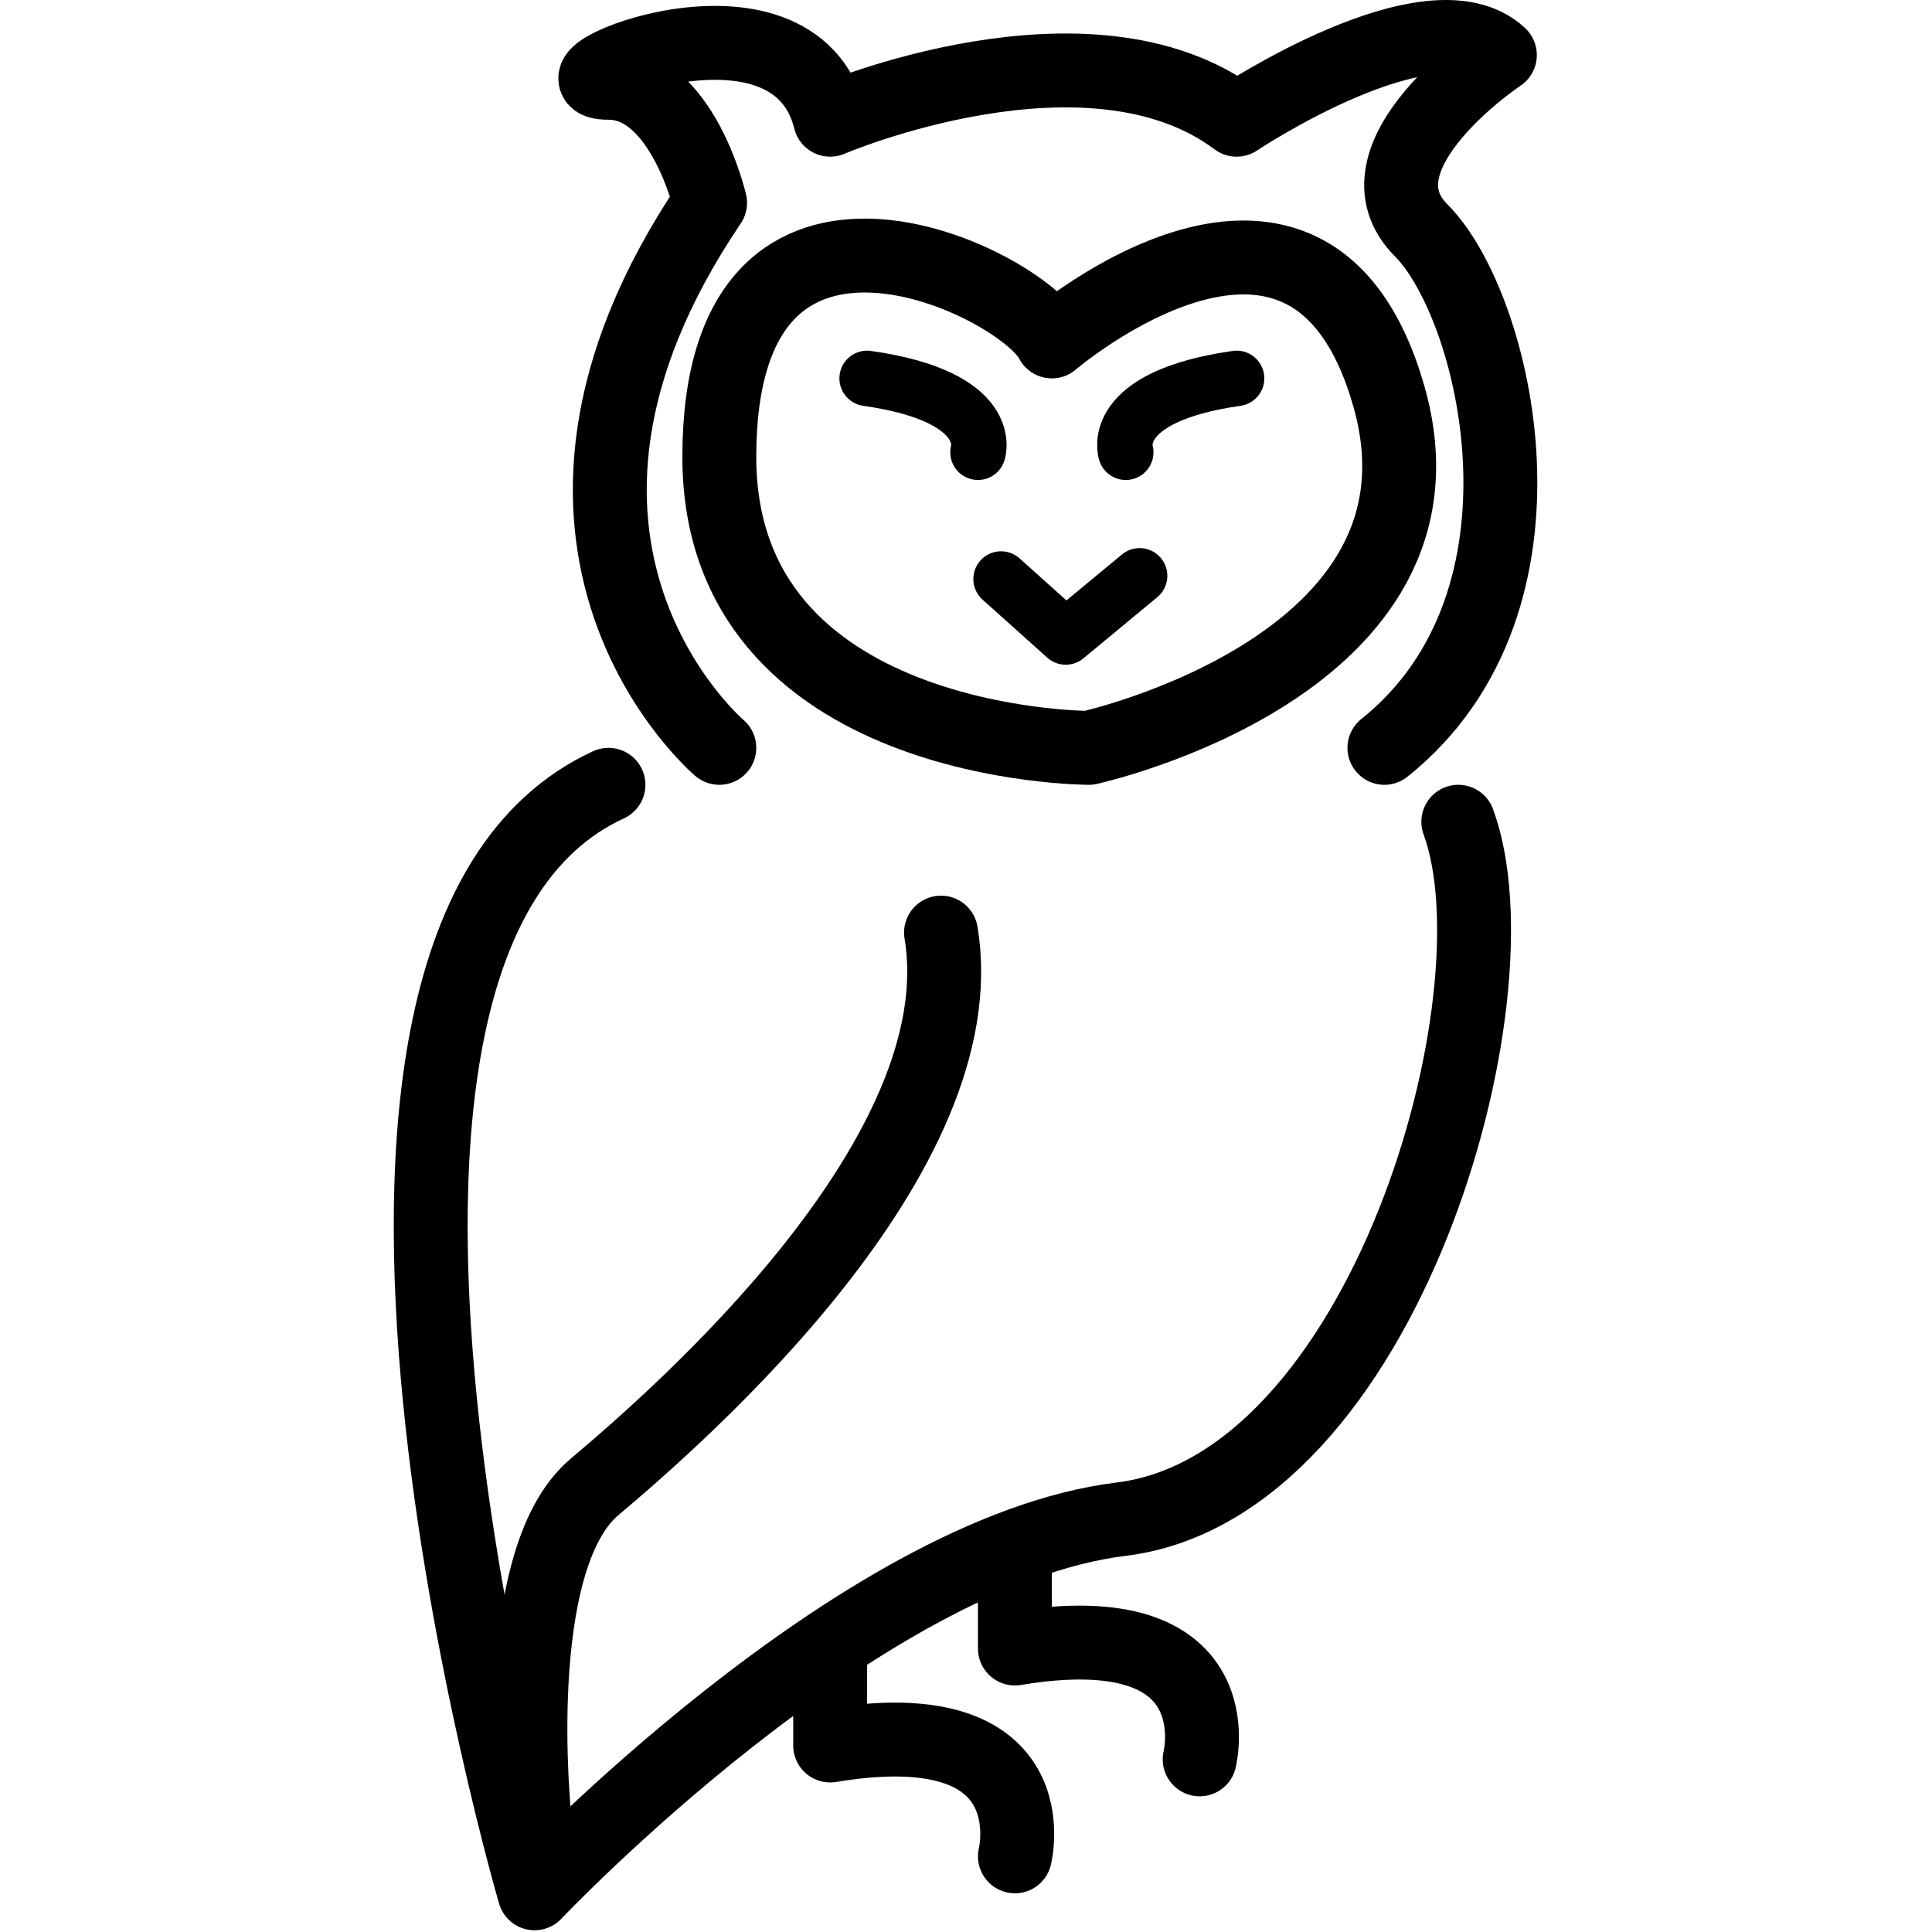 <svg xmlns="http://www.w3.org/2000/svg" width="24" height="24" viewBox="0 0 24 24"> <g transform="translate(4.89 0.0) scale(0.459)">
  
  <g
     id="line"
     transform="translate(-21.186,-9.76)">
    <path
       fill="none"
       stroke="#000"
       stroke-linecap="round"
       stroke-linejoin="round"
       stroke-miterlimit="10"
       stroke-width="1.5"
       d="m 37,22 c 0,0 0.5,-1.5 -3,-2"
       id="path2" />
    <path
       fill="none"
       stroke="#000"
       stroke-linecap="round"
       stroke-linejoin="round"
       stroke-miterlimit="10"
       stroke-width="1.5"
       d="m 41,22 c 0,0 -0.5,-1.5 3,-2"
       id="path4" />
    <polyline
       fill="none"
       stroke="#000"
       stroke-linecap="round"
       stroke-linejoin="round"
       stroke-miterlimit="10"
       stroke-width="1.5"
       points="37.625,25.43 39.375,27 41.375,25.344"
       id="polyline6" />
    <path
       fill="none"
       stroke="#000"
       stroke-linecap="round"
       stroke-linejoin="round"
       stroke-miterlimit="10"
       stroke-width="2"
       d="m 38,60 c 0,0 1,-4 -5,-3 v -2.375"
       id="path8" />
    <path
       fill="none"
       stroke="#000"
       stroke-linecap="round"
       stroke-linejoin="round"
       stroke-miterlimit="10"
       stroke-width="2"
       d="m 43,57.375 c 0,0 1,-4 -5,-3 V 52"
       id="path10" />
    <path
       fill="none"
       stroke="#000"
       stroke-linecap="round"
       stroke-linejoin="round"
       stroke-miterlimit="10"
       stroke-width="2"
       d="M 30,30 C 30,30 23.5,24.5 29.75,15.25 29.75,15.25 29,12 27,12 c -2,0 5,-3 6,1 0,0 7,-3 11,0 0,0 5.25,-3.5 7.125,-1.75 0,0 -4.125,2.75 -2.125,4.75 2,2 4,10 -1,14"
       id="path12" />
    <path
       fill="none"
       stroke="#000"
       stroke-linecap="round"
       stroke-linejoin="round"
       stroke-miterlimit="10"
       stroke-width="2"
       d="m 40,30 c 0,0 -10,0 -10,-7.875 0,-8.734 8.191,-4.736 9,-3.125 0,0 7,-6 9.125,1.5 C 50.183,27.765 40,30 40,30 Z"
       id="path14" />
    <path
       fill="none"
       stroke="#000"
       stroke-linecap="round"
       stroke-linejoin="round"
       stroke-miterlimit="10"
       stroke-width="2"
       d="m 27,31 c -9.5,4.375 -2,30 -2,30 0,0 8.75,-9.25 15.875,-10.125 C 48,50 51.75,36.75 50,32"
       id="path16" />
    <path
       fill="none"
       stroke="#000"
       stroke-linecap="round"
       stroke-linejoin="round"
       stroke-miterlimit="10"
       stroke-width="2"
       d="m 25,59 c 0,0 -0.75,-7 1.625,-9 C 29,48 37,41 36,35"
       id="path18" />
  </g>
</g></svg>